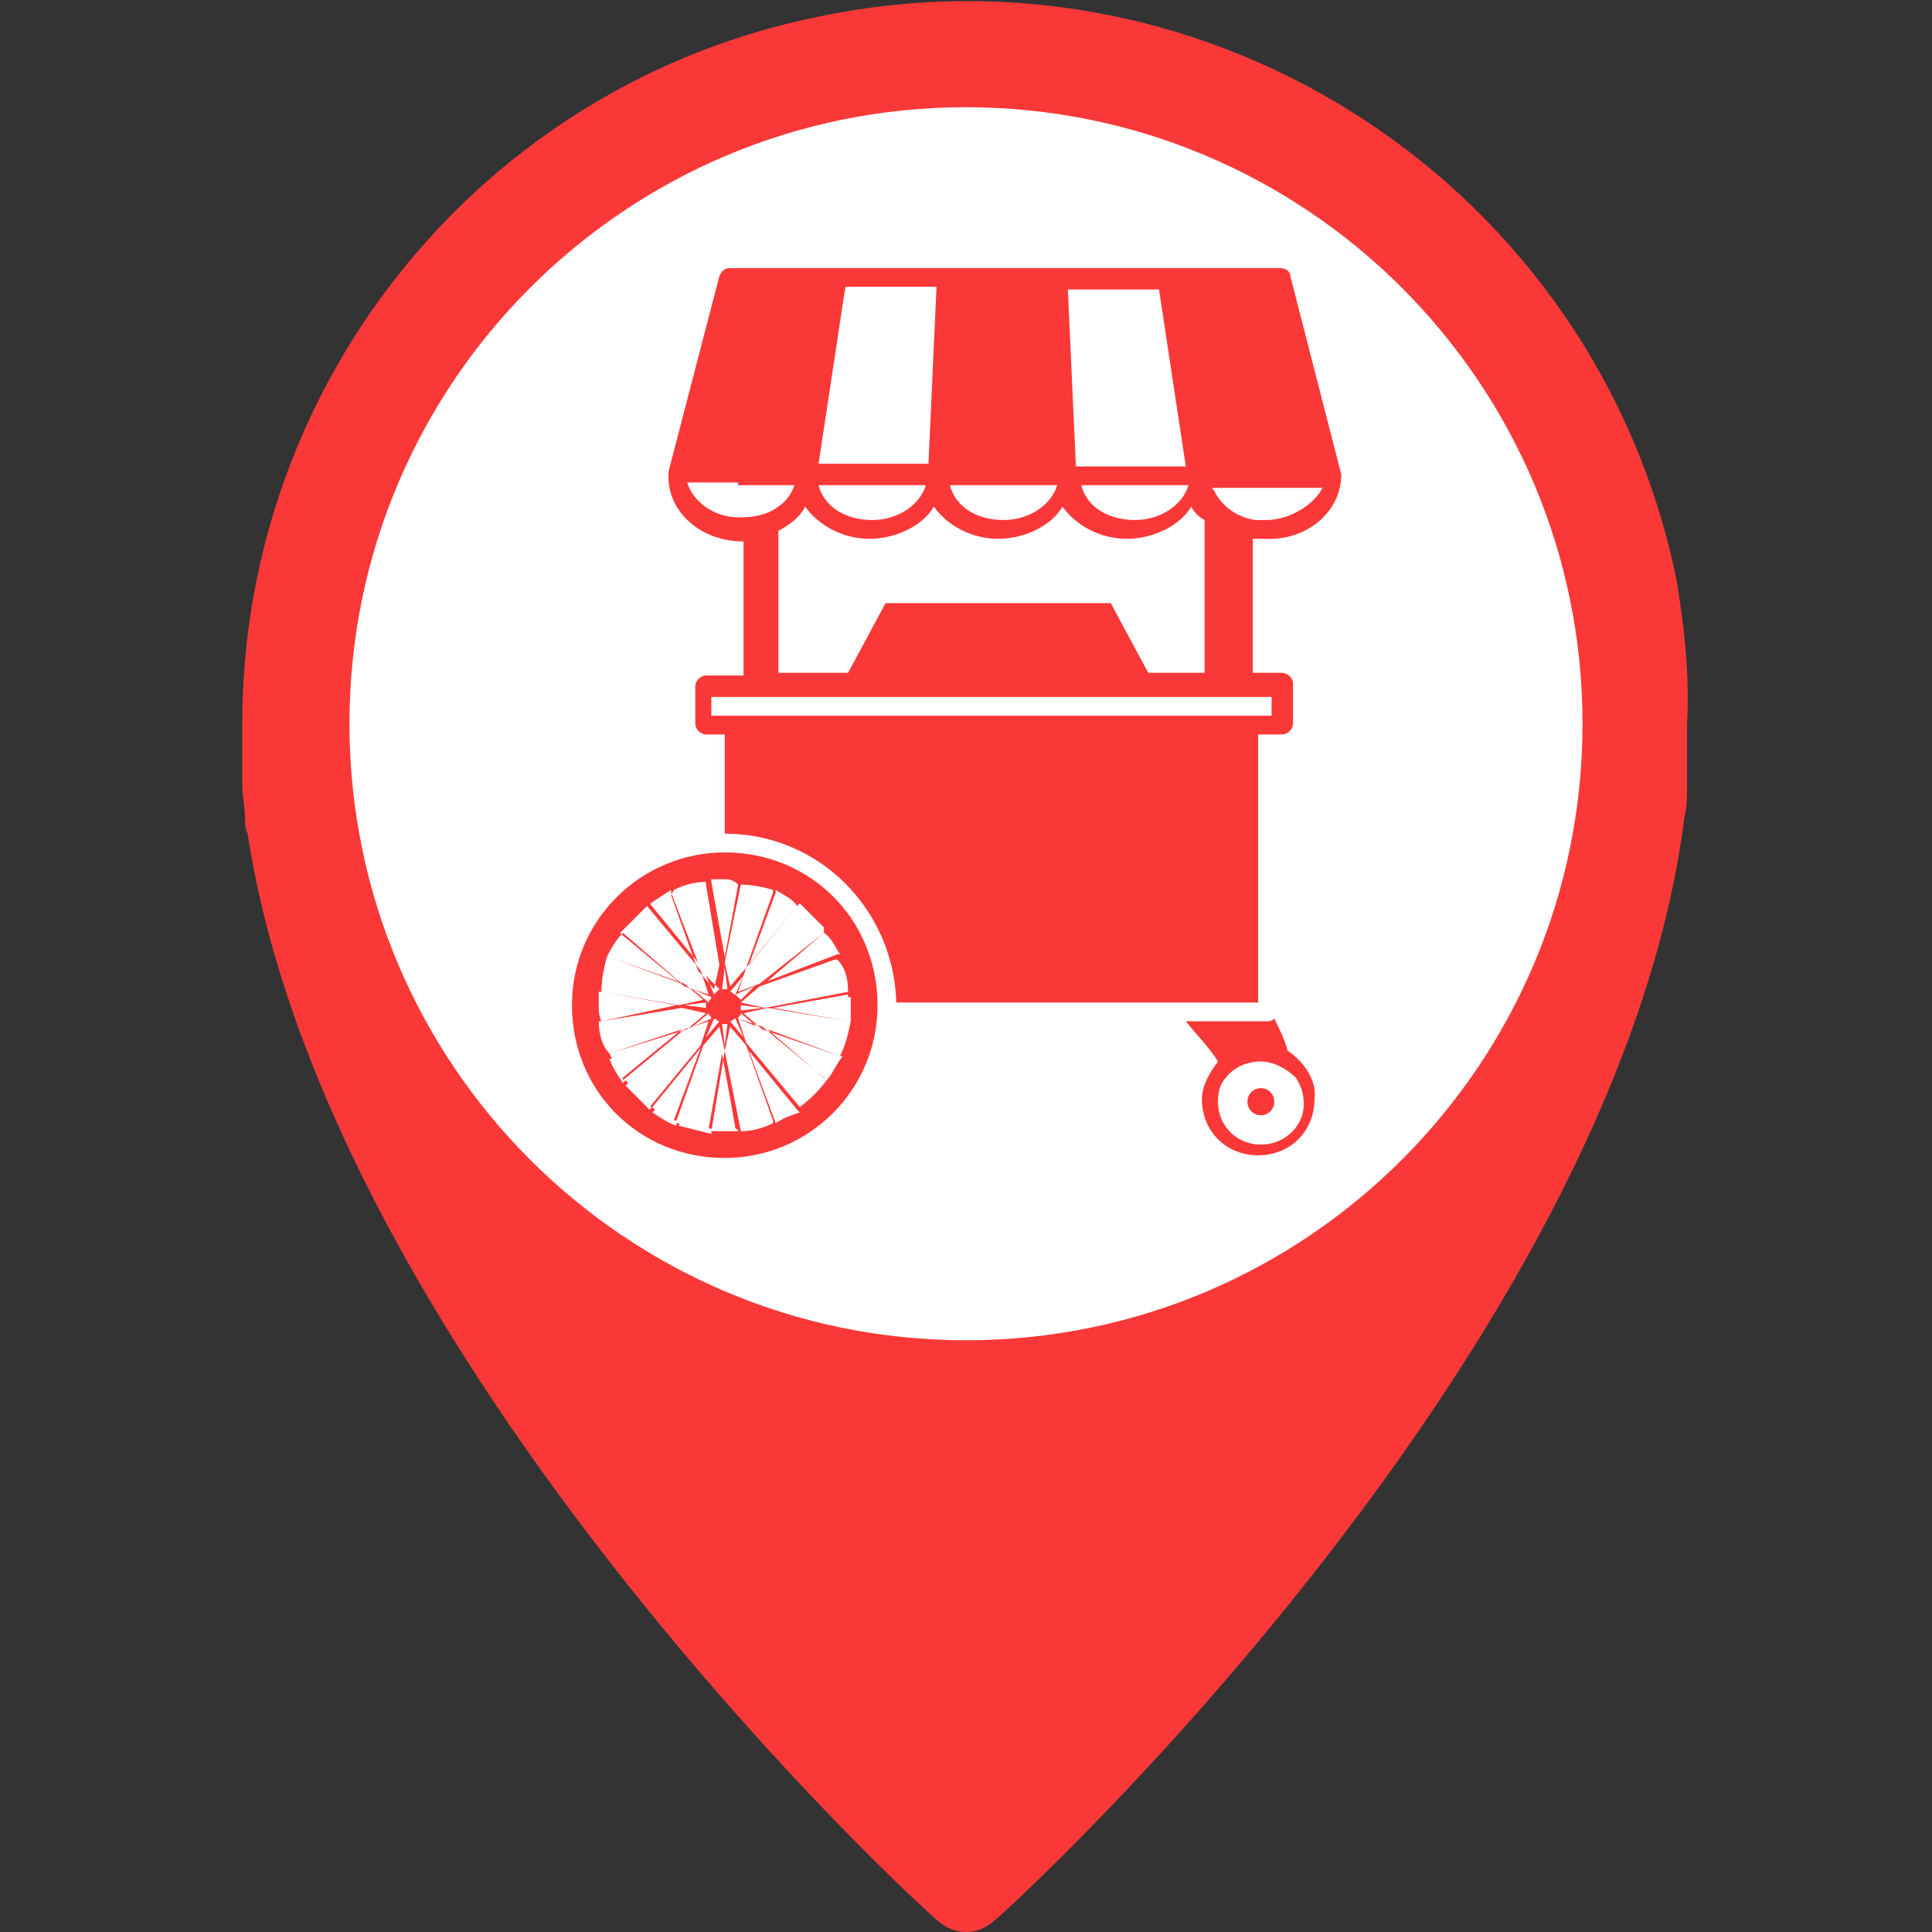 <?xml version="1.0" standalone="no"?><!DOCTYPE svg PUBLIC "-//W3C//DTD SVG 1.1//EN" "http://www.w3.org/Graphics/SVG/1.1/DTD/svg11.dtd"><svg t="1520415857726" class="icon" style="" viewBox="0 0 1024 1024" version="1.1" xmlns="http://www.w3.org/2000/svg" p-id="1786" xmlns:xlink="http://www.w3.org/1999/xlink" width="32" height="32"><rect x="0" y="0" width="1024" height="1024" fill="#333333" stroke="none"/><defs><style type="text/css"></style></defs><path d="M510.579 389.283m-363.71 0a363.71 363.71 0 1 0 727.42 0 363.71 363.71 0 1 0-727.42 0Z" fill="#FFFFFF" p-id="1787"></path><path d="M888.497 306.88C845.874 99.452 642.708-34.098 435.28 8.524 256.266 44.043 128.4 201.745 128.4 383.6v32.677c0 5.683 1.421 11.366 1.421 17.049 0 2.841 0 5.683 1.421 8.524C173.863 720.316 483.585 1007.306 497.793 1018.672c8.524 7.104 19.89 7.104 28.415 0 14.207-11.366 331.033-304.039 366.552-585.346 1.421-5.683 1.421-11.366 1.421-17.049v-8.524-19.89-4.262c1.421-25.573-1.421-51.147-5.683-76.72zM512 710.371C331.566 710.371 185.229 564.035 185.229 383.6S331.566 56.83 512 56.83s326.771 146.336 326.771 326.771-146.336 326.771-326.771 326.771z" fill="#FB3838" p-id="1788"></path><path d="M710.904 251.471c0-1.421 0-1.421 0 0l-26.994-105.135c0-2.841-2.841-4.262-5.683-4.262H386.975c-2.841 0-4.262 1.421-5.683 4.262l-26.994 103.714v2.841c0 18.47 17.049 34.098 39.781 34.098v71.037h-19.89c-2.841 0-5.683 2.841-5.683 5.683V383.6c0 2.841 2.841 5.683 5.683 5.683h9.945v52.567c49.726 0 89.507 39.781 90.928 89.507h191.8v-142.074h12.787c2.841 0 5.683-2.841 5.683-5.683v-21.311c0-2.841-2.841-5.683-5.683-5.683h-15.628v-71.037h5.683c22.732 1.421 41.202-14.207 41.202-34.098z m-39.781 24.153h-5.683c-9.945-1.421-17.049-7.104-21.311-14.207 0-1.421-1.421-1.421-1.421-2.841h58.25c-4.262 8.524-17.049 17.049-29.836 17.049z m-180.434-18.47c-2.841 9.945-14.207 18.47-28.415 18.47s-25.573-7.104-28.415-18.47h56.83z m69.616 0c-2.841 9.945-14.207 18.47-28.415 18.47s-25.573-7.104-28.415-18.47h56.83z m69.616 0c-2.841 9.945-14.207 18.47-28.415 18.47s-25.573-7.104-28.415-18.47h56.83z m-15.628-103.714l14.207 93.769h-58.25l-4.262-93.769h48.305z m-122.184 92.348h-58.25l14.207-93.769h48.305l-4.262 93.769z m-100.873 11.366h29.836c-1.421 4.262-4.262 8.524-8.524 11.366-5.683 4.262-12.787 5.683-19.89 5.683h-1.421c-12.787 0-24.153-8.524-26.994-18.47h26.994v1.421z m282.728 122.184H377.029V369.393h296.935v9.945z m-31.256-22.732h-34.098l-19.89-36.939H469.378l-19.89 36.939H412.548v-75.299c5.683-2.841 11.366-7.104 14.207-12.787 7.104 9.945 19.89 17.049 34.098 17.049s28.415-7.104 34.098-17.049c7.104 9.945 19.89 17.049 34.098 17.049s28.415-7.104 34.098-17.049c7.104 9.945 19.89 17.049 34.098 17.049s28.415-7.104 34.098-17.049c1.421 2.841 4.262 5.683 7.104 7.104v80.982h4.262z" fill="#FB3838" p-id="1789"></path><path d="M384.133 613.761c44.043 0 80.982-35.519 80.982-80.982s-35.519-80.982-80.982-80.982c-44.043 0-80.982 35.519-80.982 80.982s35.519 80.982 80.982 80.982z m8.524-14.207l-1.421-1.421v1.421h-14.207v-1.421h-1.421l7.104-39.781 7.104 39.781 2.841 1.421-8.524-42.622 2.841-12.787 8.524 9.945 14.207 39.781v1.421c-5.683 2.841-11.366 4.262-17.049 4.262z m-73.879-58.25c-1.421-2.841-1.421-5.683-1.421-8.524V525.675h1.421l39.781 7.104-39.781 8.524z m0-15.628c0-7.104 1.421-12.787 2.841-18.47h1.421l39.781 14.207 9.945 8.524-12.787 2.841-41.202-7.104z m11.366-31.256h1.421-1.421l31.256 26.994-38.36-14.207h-1.421c2.841-5.683 5.683-9.945 8.524-12.787z m26.994-22.732c5.683-2.841 11.366-4.262 17.049-4.262v1.421l7.104 42.622-2.841 12.787-8.524-9.945-14.207-39.781 1.421-2.841z m35.519-2.841c5.683 0 12.787 1.421 17.049 2.841v1.421l-14.207 39.781-8.524 9.945-2.841-12.787 8.524-41.202z m29.836 11.366L396.92 511.467l14.207-38.36v-1.421c4.262 2.841 8.524 4.262 11.366 8.524z m26.994 45.464l-44.043 8.524-12.787-2.841 9.945-8.524 39.781-14.207h1.421c4.262 4.262 5.683 9.945 5.683 17.049z m-4.262 34.098l-41.202-14.207-9.945-8.524 12.787-2.841 42.622 7.104h1.421c-1.421 7.104-2.841 12.787-5.683 18.47z m-52.567-24.153v-2.841l11.366 1.421-11.366 1.421z m-5.683 5.683c1.421 0 1.421-1.421 2.841-1.421l4.262 9.945-7.104-8.524z m4.262-1.421c0-1.421 1.421-1.421 1.421-2.841l8.524 7.104-9.945-4.262z m59.671-5.683v7.104h-1.421l-39.781-7.104 39.781-7.104v1.421h1.421v5.683z m-58.25-4.262l-2.841-2.841 9.945-4.262-7.104 7.104z m-2.841-2.841c-1.421 0-1.421-1.421-2.841-1.421l7.104-8.524-4.262 9.945z m-4.262-2.841h-2.841l1.421-11.366 1.421 11.366z m-4.262 0l-2.841 2.841-4.262-9.945 7.104 7.104z m-4.262 4.262c0 1.421-1.421 1.421-1.421 2.841l-8.524-7.104 9.945 4.262z m-2.841 2.841c0 1.421 0 1.421 0 0v2.841l-11.366-1.421 11.366-1.421z m1.421 5.683c0 1.421 1.421 1.421 1.421 2.841l-9.945 4.262 8.524-7.104z m2.841 2.841c1.421 0 1.421 1.421 2.841 1.421l-7.104 8.524 4.262-9.945z m4.262 2.841h2.841l-1.421 11.366-1.421-11.366z m28.415 52.567l-14.207-38.36 25.573 31.256 1.421 1.421c-4.262 1.421-8.524 2.841-12.787 5.683z m12.787-8.524l-28.415-34.098-4.262-12.787 12.787 4.262 32.677 26.994 1.421 1.421c-4.262 5.683-8.524 9.945-14.207 14.207z m14.207-14.207l-31.256-26.994 38.36 14.207h1.421c-4.262 5.683-5.683 9.945-8.524 12.787z m-1.421-78.141c4.262 2.841 5.683 7.104 8.524 11.366h-1.421l-36.939 14.207 29.836-25.573-34.098 26.994-11.366 4.262 4.262-12.787 26.994-32.677 1.421-1.421 12.787 12.787v2.841zM391.237 468.845l-7.104 38.36-7.104-39.781v-1.421h7.104c1.421 0 4.262 0 7.104 2.841z m-48.305 11.366h1.421-1.421c5.683-4.262 8.524-5.683 12.787-8.524v1.421l14.207 36.939-25.573-31.256-1.421 1.421 28.415 34.098 4.262 12.787-12.787-4.262-32.677-26.994-1.421-1.421 14.207-14.207z m-19.89 78.141c-4.262-4.262-5.683-11.366-5.683-17.049h1.421l42.622-7.104 12.787 2.841-9.945 8.524-41.202 12.787 38.36-12.787-31.256 25.573v1.421l32.677-26.994 12.787-4.262-4.262 12.787-26.994 32.677h1.421l25.573-31.256-14.207 38.36h1.421l14.207-39.781 8.524-9.945 2.841 12.787-7.104 42.622v1.421l-17.049-4.262v-1.421h-1.421v1.421c-4.262-1.421-8.524-4.262-12.787-7.104l1.421-1.421-1.421-1.421-1.421 1.421-12.787-12.787 1.421-1.421-1.421-1.421-1.421 1.421c-2.841-4.262-5.683-8.524-7.104-12.787h1.421l-1.421-2.841zM682.489 556.931c-1.421-5.683-4.262-11.366-7.104-17.049-1.421 1.421-2.841 1.421-4.262 1.421h-42.622c5.683 7.104 12.787 14.207 17.049 21.311-4.262 5.683-8.524 12.787-8.524 19.89 0 17.049 12.787 29.836 29.836 29.836 17.049 0 29.836-12.787 29.836-29.836 1.421-9.945-5.683-19.89-14.207-25.573z m-14.207 49.726c-12.787 0-22.732-9.945-22.732-22.732 0-5.683 1.421-9.945 4.262-12.787 4.262-5.683 11.366-8.524 18.47-8.524s14.207 4.262 18.47 8.524c2.841 4.262 4.262 8.524 4.262 14.207 0 11.366-9.945 21.311-22.732 21.311z" fill="#FB3838" p-id="1790"></path><path d="M668.282 583.925m-7.104 0a7.104 7.104 0 1 0 14.207 0 7.104 7.104 0 1 0-14.207 0Z" fill="#FB3838" p-id="1791"></path></svg>
